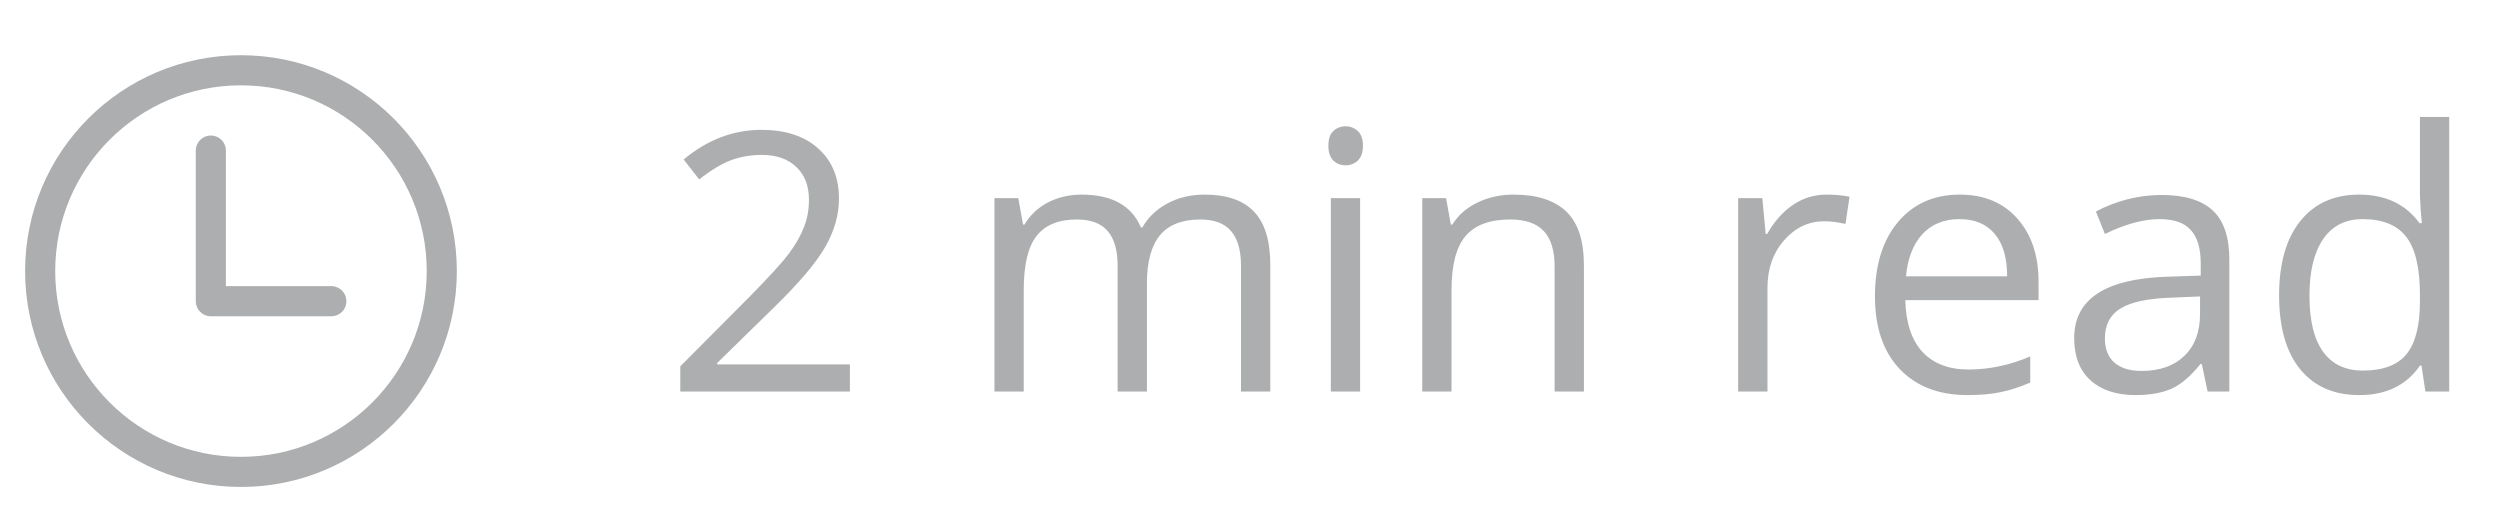 <svg width="83" height="17" viewBox="0 0 83 17" fill="none" xmlns="http://www.w3.org/2000/svg">
<g clip-path="url(#clip0_22_824)">
<path d="M8 15.667C11.682 15.667 14.667 12.682 14.667 9C14.667 5.318 11.682 2.333 8 2.333C4.318 2.333 1.333 5.318 1.333 9C1.333 12.682 4.318 15.667 8 15.667Z" stroke="#ADAEAF" stroke-linecap="round" stroke-linejoin="round"/>
<path d="M11 10H7C7 9.5 7 9.468 7 9.115V5" stroke="#ADAEAF" stroke-linecap="round" stroke-linejoin="round"/>
</g>
<path d="M28.217 13H22.586V12.162L24.842 9.895C25.529 9.199 25.982 8.703 26.201 8.406C26.42 8.109 26.584 7.82 26.693 7.539C26.803 7.258 26.857 6.955 26.857 6.631C26.857 6.174 26.719 5.812 26.441 5.547C26.164 5.277 25.779 5.143 25.287 5.143C24.932 5.143 24.594 5.201 24.273 5.318C23.957 5.436 23.604 5.648 23.213 5.957L22.697 5.295C23.486 4.639 24.346 4.311 25.275 4.311C26.08 4.311 26.711 4.518 27.168 4.932C27.625 5.342 27.854 5.895 27.854 6.59C27.854 7.133 27.701 7.67 27.396 8.201C27.092 8.732 26.521 9.404 25.686 10.217L23.811 12.051V12.098H28.217V13ZM41.201 13V8.822C41.201 8.311 41.092 7.928 40.873 7.674C40.654 7.416 40.315 7.287 39.853 7.287C39.248 7.287 38.801 7.461 38.512 7.809C38.223 8.156 38.078 8.691 38.078 9.414V13H37.105V8.822C37.105 8.311 36.996 7.928 36.777 7.674C36.559 7.416 36.217 7.287 35.752 7.287C35.143 7.287 34.695 7.471 34.41 7.838C34.129 8.201 33.988 8.799 33.988 9.631V13H33.016V6.578H33.807L33.965 7.457H34.012C34.195 7.145 34.453 6.9 34.785 6.725C35.121 6.549 35.496 6.461 35.91 6.461C36.914 6.461 37.57 6.824 37.879 7.551H37.926C38.117 7.215 38.395 6.949 38.758 6.754C39.121 6.559 39.535 6.461 40 6.461C40.727 6.461 41.27 6.648 41.629 7.023C41.992 7.395 42.174 7.99 42.174 8.811V13H41.201ZM45.156 13H44.184V6.578H45.156V13ZM44.102 4.838C44.102 4.615 44.156 4.453 44.266 4.352C44.375 4.246 44.512 4.193 44.676 4.193C44.832 4.193 44.967 4.246 45.08 4.352C45.193 4.457 45.25 4.619 45.25 4.838C45.25 5.057 45.193 5.221 45.08 5.33C44.967 5.436 44.832 5.488 44.676 5.488C44.512 5.488 44.375 5.436 44.266 5.33C44.156 5.221 44.102 5.057 44.102 4.838ZM51.613 13V8.846C51.613 8.322 51.494 7.932 51.256 7.674C51.018 7.416 50.645 7.287 50.137 7.287C49.465 7.287 48.973 7.469 48.66 7.832C48.348 8.195 48.191 8.795 48.191 9.631V13H47.219V6.578H48.01L48.168 7.457H48.215C48.414 7.141 48.693 6.896 49.053 6.725C49.412 6.549 49.812 6.461 50.254 6.461C51.027 6.461 51.609 6.648 52 7.023C52.391 7.395 52.586 7.99 52.586 8.811V13H51.613ZM60.637 6.461C60.922 6.461 61.178 6.484 61.404 6.531L61.27 7.434C61.004 7.375 60.77 7.346 60.566 7.346C60.047 7.346 59.602 7.557 59.23 7.979C58.863 8.4 58.68 8.926 58.68 9.555V13H57.707V6.578H58.51L58.621 7.768H58.668C58.906 7.35 59.193 7.027 59.529 6.801C59.865 6.574 60.234 6.461 60.637 6.461ZM65.318 13.117C64.369 13.117 63.619 12.828 63.068 12.25C62.522 11.672 62.248 10.869 62.248 9.842C62.248 8.807 62.502 7.984 63.01 7.375C63.522 6.766 64.207 6.461 65.066 6.461C65.871 6.461 66.508 6.727 66.977 7.258C67.445 7.785 67.68 8.482 67.68 9.35V9.965H63.256C63.275 10.719 63.465 11.291 63.824 11.682C64.188 12.072 64.697 12.268 65.353 12.268C66.045 12.268 66.728 12.123 67.404 11.834V12.701C67.061 12.85 66.734 12.955 66.426 13.018C66.121 13.084 65.752 13.117 65.318 13.117ZM65.055 7.275C64.539 7.275 64.127 7.443 63.818 7.779C63.514 8.115 63.334 8.58 63.279 9.174H66.637C66.637 8.561 66.5 8.092 66.227 7.768C65.953 7.439 65.562 7.275 65.055 7.275ZM73.293 13L73.1 12.086H73.053C72.732 12.488 72.412 12.762 72.092 12.906C71.775 13.047 71.379 13.117 70.902 13.117C70.266 13.117 69.766 12.953 69.402 12.625C69.043 12.297 68.863 11.83 68.863 11.225C68.863 9.928 69.9 9.248 71.975 9.186L73.064 9.15V8.752C73.064 8.248 72.955 7.877 72.736 7.639C72.522 7.396 72.176 7.275 71.699 7.275C71.164 7.275 70.559 7.439 69.883 7.768L69.584 7.023C69.9 6.852 70.246 6.717 70.621 6.619C71 6.521 71.379 6.473 71.758 6.473C72.523 6.473 73.09 6.643 73.457 6.982C73.828 7.322 74.014 7.867 74.014 8.617V13H73.293ZM71.096 12.315C71.701 12.315 72.176 12.148 72.519 11.816C72.867 11.484 73.041 11.02 73.041 10.422V9.842L72.068 9.883C71.295 9.91 70.736 10.031 70.393 10.246C70.053 10.457 69.883 10.787 69.883 11.236C69.883 11.588 69.988 11.855 70.199 12.039C70.414 12.223 70.713 12.315 71.096 12.315ZM80.394 12.139H80.342C79.893 12.791 79.221 13.117 78.326 13.117C77.486 13.117 76.832 12.83 76.363 12.256C75.898 11.682 75.666 10.865 75.666 9.807C75.666 8.748 75.9 7.926 76.369 7.34C76.838 6.754 77.49 6.461 78.326 6.461C79.197 6.461 79.865 6.777 80.33 7.41H80.406L80.365 6.947L80.342 6.496V3.883H81.314V13H80.523L80.394 12.139ZM78.449 12.303C79.113 12.303 79.594 12.123 79.891 11.764C80.191 11.4 80.342 10.816 80.342 10.012V9.807C80.342 8.896 80.189 8.248 79.885 7.861C79.584 7.471 79.102 7.275 78.438 7.275C77.867 7.275 77.43 7.498 77.125 7.943C76.824 8.385 76.674 9.01 76.674 9.818C76.674 10.639 76.824 11.258 77.125 11.676C77.426 12.094 77.867 12.303 78.449 12.303Z" fill="#ADAEAF"/>
<defs>
<clipPath id="clip0_22_824">
<rect width="16" height="16" fill="white" transform="translate(0 1)"/>
</clipPath>
</defs>
</svg>

